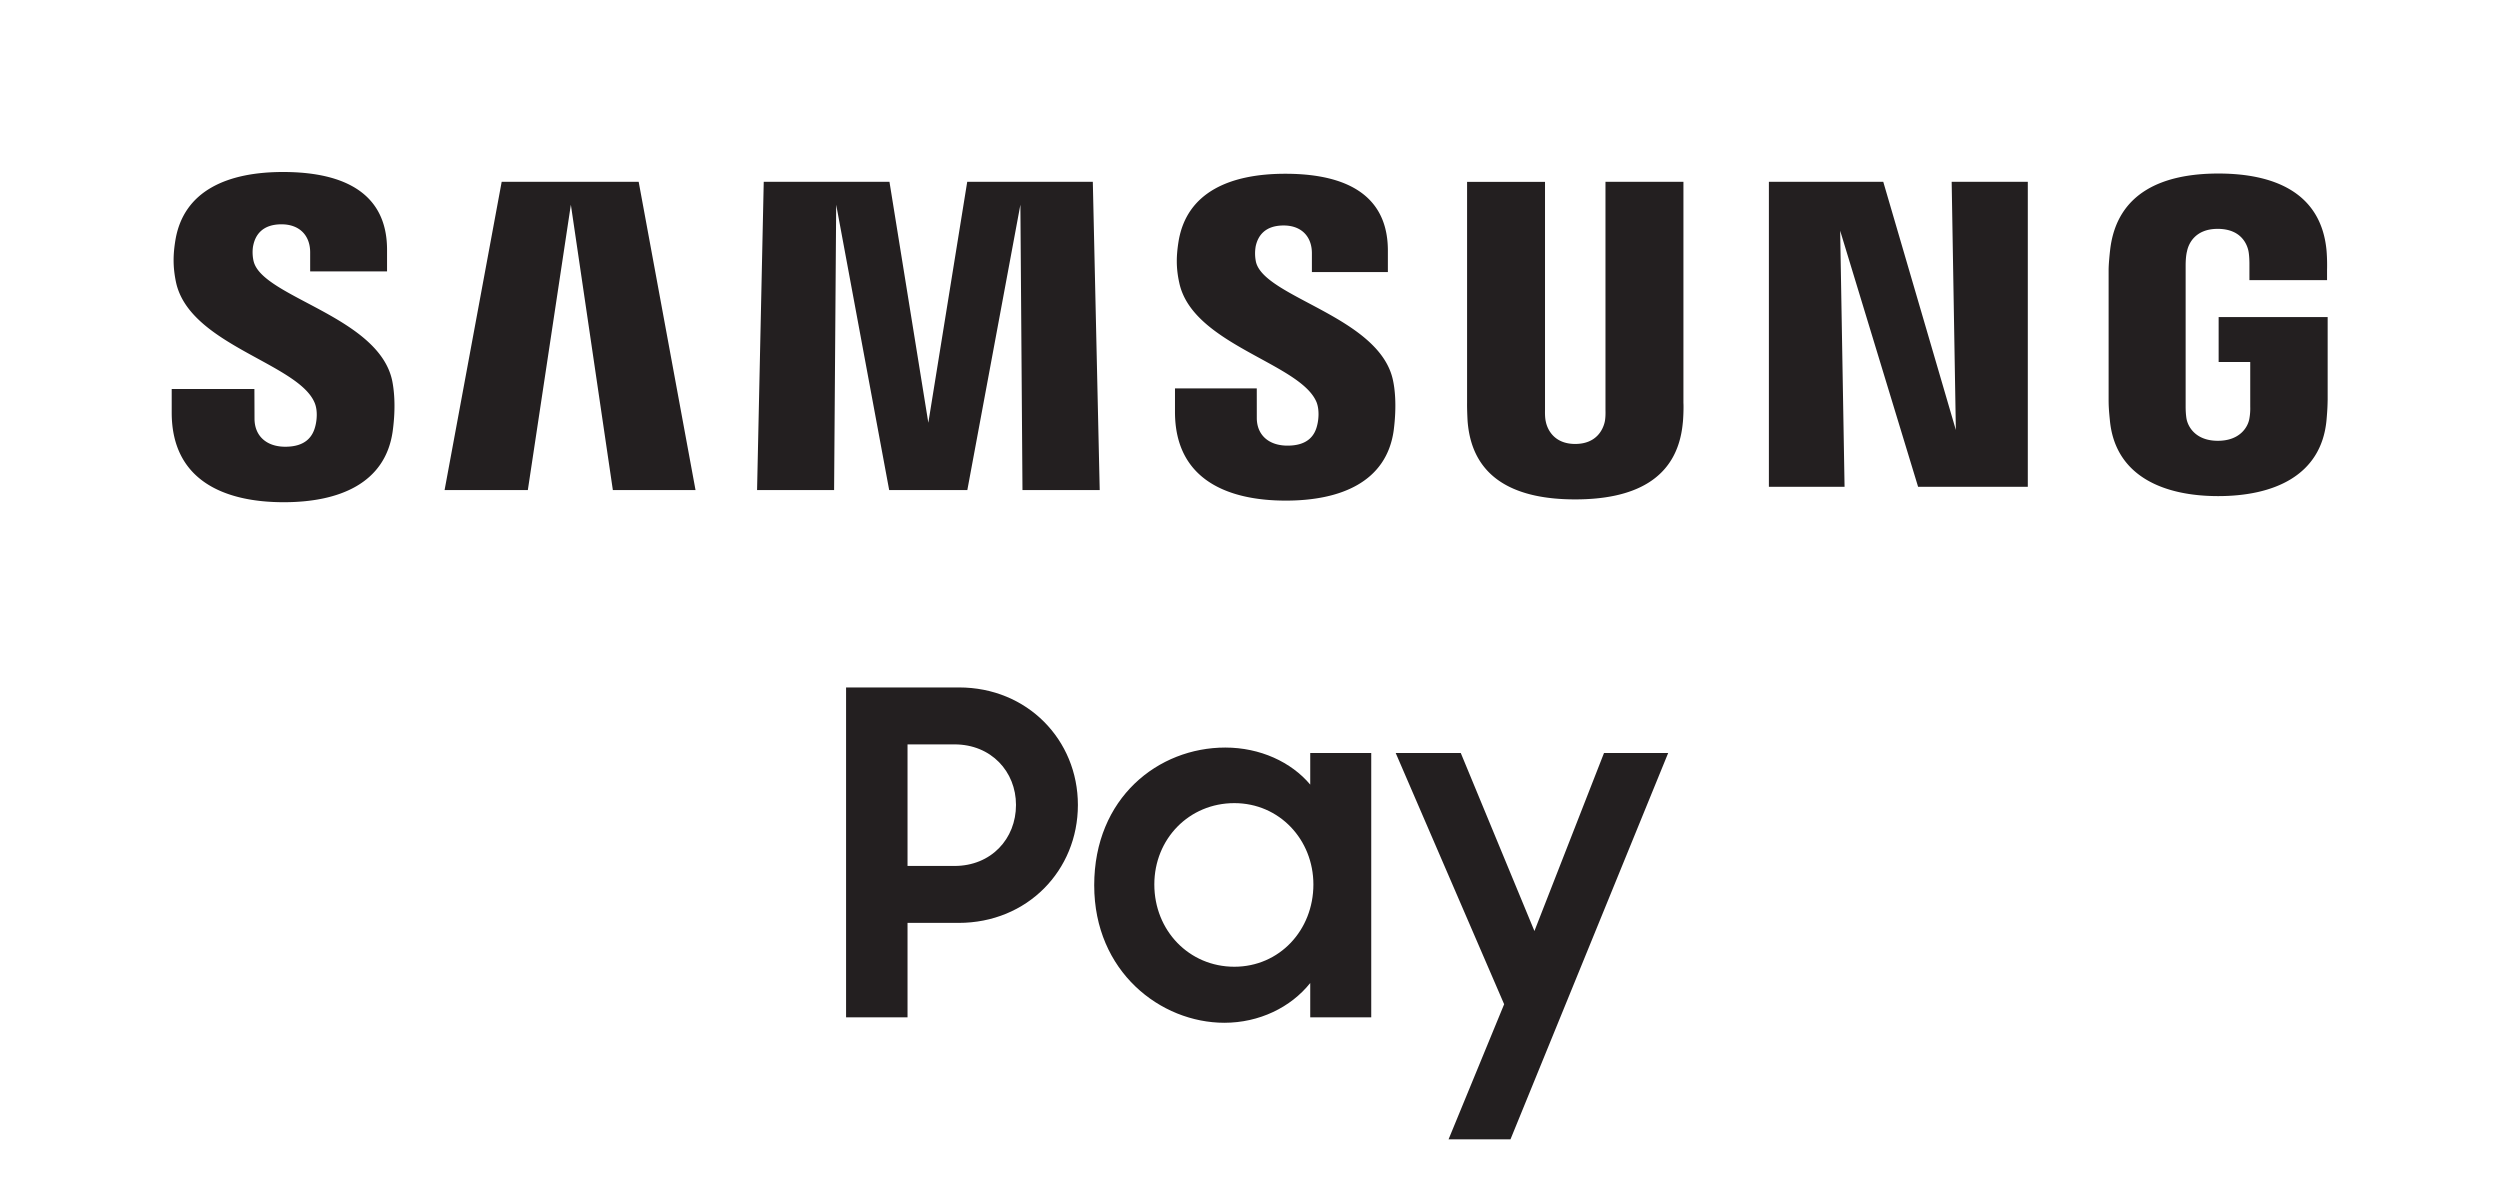 <svg xmlns="http://www.w3.org/2000/svg" viewBox="0 0 357.592 170.079" height="170.079" width="357.592">
    <defs>
        <clipPath id="samsung_pay_stacked_svg__a" clipPathUnits="userSpaceOnUse">
            <path d="M0 127.559h268.194V0H0z"/>
        </clipPath>
        <clipPath id="samsung_pay_stacked_svg__b" clipPathUnits="userSpaceOnUse">
            <path d="M0 127.559h268.194V0H0z"/>
        </clipPath>
    </defs>
    <g clip-path="url(#samsung_pay_stacked_svg__a)" transform="matrix(1.333 0 0 -1.333 0 170.079)">
        <path d="M97.382 47.715V34.671h5.043c3.928 0 6.596 2.909 6.596 6.546 0 3.588-2.668 6.498-6.596 6.498zm-6.595 6.11h12.123c7.323 0 12.753-5.625 12.753-12.608 0-7.031-5.43-12.657-12.802-12.657h-5.479V18.425h-6.595zm50.146-21.143c0 4.801-3.637 8.73-8.486 8.73-4.85 0-8.583-3.833-8.583-8.73 0-4.946 3.734-8.826 8.583-8.826s8.486 3.928 8.486 8.826m-23.52-.097c0 9.408 6.887 14.79 14.064 14.79 3.734 0 7.08-1.55 9.117-3.976v3.394h6.546V18.425h-6.546v3.686c-2.086-2.619-5.48-4.268-9.214-4.268-6.838 0-13.966 5.48-13.966 14.742m43.987-12.753l-11.638 26.962h6.983l7.904-19.106 7.468 19.106h6.886L162.08 5.333h-6.644z" fill="#231f20"/>
    </g>
    <g clip-path="url(#samsung_pay_stacked_svg__b)" transform="matrix(1.333 0 0 -1.333 0 170.079)">
        <path d="M238.07 93.571v-4.823h3.39v-4.786a6.043 6.043 0 00-.087-1.258c-.134-.892-.983-2.412-3.389-2.412-2.392 0-3.225 1.52-3.369 2.412-.06.37-.086.83-.086 1.258v15.115c0 .535.036 1.12.15 1.563.163.806.877 2.394 3.287 2.394 2.53 0 3.162-1.674 3.306-2.394.096-.476.101-1.276.101-1.276V97.53h8.33v1.085s.037 1.132-.064 2.19c-.626 6.203-5.737 8.165-11.599 8.165-5.87 0-10.88-1.98-11.61-8.166-.065-.566-.166-1.584-.166-2.189V84.71c0-.606.02-1.075.132-2.18.543-6.035 5.773-8.173 11.621-8.173 5.885 0 11.077 2.138 11.63 8.172.098 1.106.11 1.575.121 2.181v8.861zm-57.43 14.51h-8.365V83.612c.013-.426 0-.905-.073-1.256-.175-.822-.87-2.402-3.179-2.402-2.277 0-2.992 1.58-3.153 2.402-.084.351-.094.83-.084 1.256v24.467h-8.362V84.372c-.01-.61.038-1.859.074-2.186.577-6.178 5.446-8.183 11.525-8.183 6.092 0 10.958 2.005 11.545 8.183.047.327.107 1.575.071 2.186zm-76.853 0l-4.173-25.854-4.17 25.853H81.952l-.715-33.073h8.266l.223 30.617 5.687-30.617h8.386l5.693 30.617.224-30.617h8.288l-.74 33.073zm-49.955 0l-6.126-33.074h8.933l4.617 30.617 4.506-30.617h8.871l-6.1 33.073zm156.04-26.629l-7.789 26.628H189.81V75.352h8.12l-.472 27.48 8.364-27.48h11.771v32.728h-8.17zm-75.099 18.02a4.436 4.436 0 00-.028 1.71c.236 1.06.948 2.214 2.997 2.214 1.91 0 3.03-1.19 3.03-2.978v-2.022h8.153v2.305c0 7.125-6.388 8.245-11.013 8.245-5.826 0-10.583-1.92-11.452-7.282-.23-1.459-.287-2.755.078-4.407 1.417-6.686 13.056-8.625 14.745-12.853.3-.8.213-1.823.06-2.424-.252-1.1-.992-2.207-3.186-2.207-2.059 0-3.297 1.182-3.297 2.966l-.003 3.174h-8.776V83.39c0-7.31 5.726-9.517 11.893-9.517 5.908 0 10.786 2.02 11.57 7.49.372 2.828.09 4.67-.059 5.362-1.368 6.858-13.772 8.92-14.712 12.747m-107.558.082c-.16.666-.123 1.37-.033 1.737.226 1.053.941 2.23 3.027 2.23 1.934 0 3.073-1.203 3.073-3.005V98.47h8.25v2.323c0 7.195-6.487 8.342-11.163 8.342-5.875 0-10.675-1.95-11.553-7.35-.24-1.484-.28-2.788.066-4.459 1.432-6.762 13.186-8.717 14.896-12.995.32-.796.224-1.817.064-2.442-.27-1.112-1.017-2.234-3.229-2.234-2.066 0-3.302 1.203-3.302 3.011l-.012 3.182h-8.874V83.32c0-7.395 5.807-9.619 12.022-9.619 5.976 0 10.883 2.037 11.684 7.572.397 2.853.1 4.71-.035 5.413-1.396 6.942-13.94 8.997-14.88 12.87" fill="#231f20"/>
    </g>
</svg>

